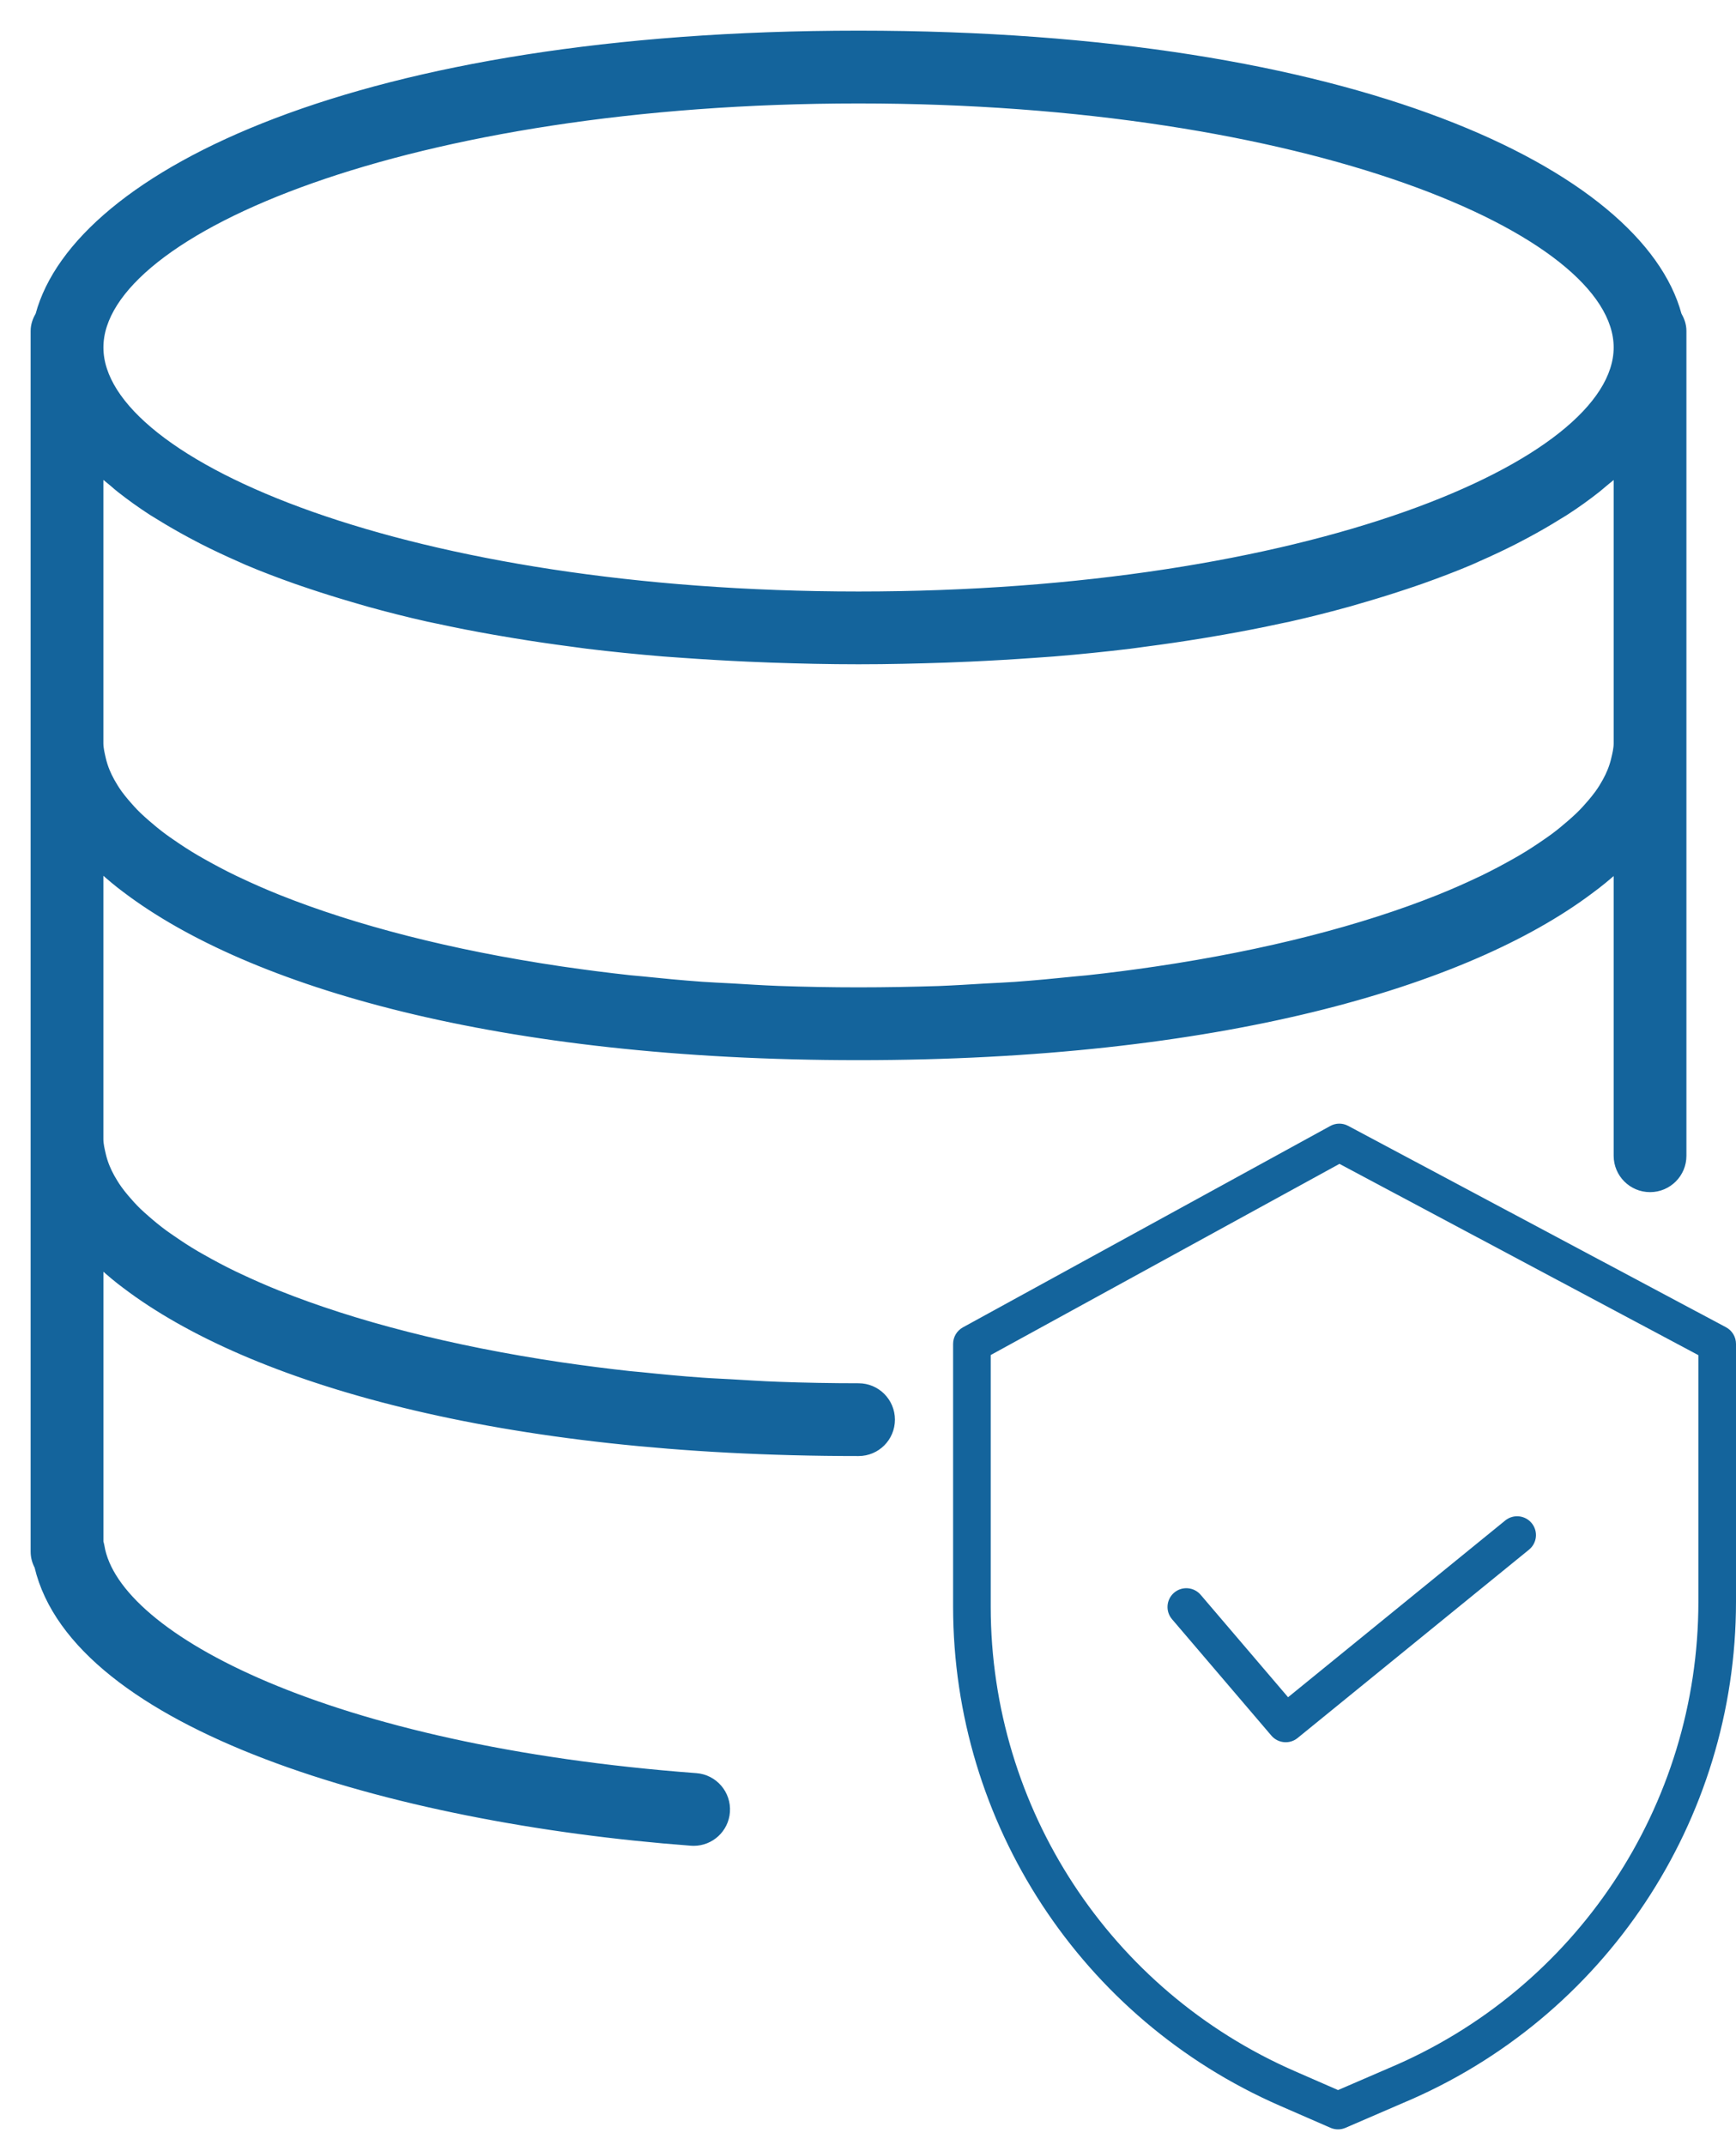 <svg width="51" height="63" viewBox="0 0 51 63" fill="none" xmlns="http://www.w3.org/2000/svg">
<mask id="path-1-outside-1" maskUnits="userSpaceOnUse" x="0" y="-0" width="50" height="55" fill="black">
<rect fill="white" y="-0" width="50" height="55"/>
<path d="M25.222 40.724C24.421 40.724 23.636 40.709 22.866 40.681C22.395 40.664 21.94 40.634 21.481 40.607C21.197 40.59 20.905 40.58 20.626 40.559C20.015 40.516 19.422 40.459 18.836 40.398C18.726 40.386 18.61 40.378 18.501 40.367C17.829 40.293 17.175 40.209 16.538 40.116C16.521 40.114 16.505 40.112 16.488 40.109C13.209 39.624 10.394 38.885 8.194 38.007C8.182 38.003 8.171 37.999 8.159 37.994C7.753 37.831 7.372 37.662 7.01 37.491C6.968 37.471 6.924 37.451 6.882 37.431C6.557 37.274 6.255 37.113 5.966 36.949C5.899 36.91 5.827 36.873 5.761 36.833C5.51 36.686 5.281 36.535 5.063 36.384C4.979 36.326 4.893 36.268 4.814 36.21C4.628 36.073 4.463 35.936 4.304 35.797C4.218 35.721 4.13 35.645 4.052 35.569C3.922 35.443 3.808 35.316 3.7 35.189C3.625 35.1 3.552 35.01 3.488 34.92C3.403 34.801 3.33 34.682 3.264 34.563C3.212 34.467 3.165 34.371 3.126 34.275C3.078 34.158 3.04 34.041 3.013 33.924C2.977 33.767 2.937 33.609 2.937 33.455V25.503C2.964 25.528 2.998 25.552 3.026 25.578C3.237 25.763 3.452 25.948 3.694 26.126C7.345 28.89 14.644 31.035 25.222 31.035C35.756 31.035 43.036 28.907 46.701 26.164C46.994 25.951 47.257 25.731 47.505 25.507H47.506V33.942C47.506 34.478 47.939 34.911 48.475 34.911C49.011 34.911 49.444 34.478 49.444 33.942V22.315V21.831V10.204V9.72C49.444 9.543 49.384 9.387 49.303 9.245C48.181 5.089 39.83 1 25.222 1C10.614 1 2.263 5.089 1.142 9.245C1.06 9.387 1 9.543 1 9.72V10.204V21.831V22.315V33.457V33.942V45.568C1 45.724 1.041 45.872 1.111 46.002C2.215 50.685 11.47 53.444 20.305 54.106C20.329 54.108 20.354 54.109 20.379 54.109C20.881 54.109 21.306 53.722 21.344 53.213C21.383 52.679 20.984 52.214 20.45 52.174C9.682 51.366 3.408 48.087 2.969 45.411C2.961 45.368 2.95 45.326 2.938 45.285V37.132C2.965 37.158 2.999 37.182 3.027 37.207C3.238 37.392 3.453 37.577 3.695 37.755C7.345 40.517 14.644 42.662 25.222 42.662C25.758 42.662 26.191 42.229 26.191 41.693C26.191 41.157 25.758 40.724 25.222 40.724ZM3.521 14.367C3.812 14.596 4.126 14.822 4.466 15.042C4.536 15.087 4.616 15.132 4.689 15.178C4.974 15.355 5.276 15.528 5.593 15.699C5.71 15.762 5.827 15.824 5.948 15.886C6.302 16.066 6.673 16.24 7.063 16.411C7.127 16.439 7.185 16.468 7.25 16.495C7.705 16.688 8.187 16.872 8.689 17.049C8.828 17.099 8.973 17.145 9.115 17.194C9.515 17.328 9.927 17.457 10.355 17.582C10.509 17.627 10.66 17.673 10.818 17.717C11.384 17.874 11.97 18.023 12.584 18.161C12.668 18.18 12.759 18.197 12.845 18.215C13.386 18.333 13.948 18.443 14.526 18.544C14.721 18.579 14.92 18.612 15.12 18.645C15.669 18.735 16.235 18.819 16.815 18.894C16.964 18.913 17.107 18.935 17.258 18.954C17.979 19.041 18.725 19.116 19.491 19.18C19.68 19.195 19.877 19.207 20.069 19.221C20.682 19.265 21.309 19.302 21.95 19.331C22.184 19.342 22.416 19.352 22.654 19.36C23.491 19.389 24.341 19.409 25.222 19.409C26.103 19.409 26.954 19.388 27.79 19.36C28.027 19.352 28.259 19.341 28.494 19.331C29.135 19.302 29.762 19.265 30.375 19.221C30.567 19.206 30.763 19.195 30.953 19.18C31.719 19.117 32.465 19.041 33.186 18.954C33.337 18.936 33.48 18.913 33.629 18.894C34.209 18.819 34.774 18.735 35.325 18.645C35.524 18.612 35.723 18.579 35.919 18.544C36.496 18.443 37.058 18.333 37.599 18.215C37.685 18.197 37.776 18.18 37.86 18.161C38.474 18.023 39.06 17.874 39.626 17.717C39.784 17.673 39.935 17.628 40.09 17.582C40.517 17.458 40.929 17.328 41.329 17.194C41.471 17.145 41.617 17.099 41.755 17.049C42.257 16.871 42.74 16.687 43.194 16.495C43.259 16.468 43.317 16.438 43.381 16.411C43.771 16.24 44.142 16.066 44.496 15.886C44.617 15.824 44.735 15.762 44.852 15.699C45.168 15.529 45.47 15.356 45.755 15.178C45.828 15.132 45.908 15.087 45.978 15.042C46.319 14.822 46.632 14.597 46.923 14.367C46.996 14.309 47.061 14.251 47.131 14.193C47.257 14.088 47.39 13.985 47.506 13.879V21.831C47.506 21.987 47.467 22.144 47.43 22.301C47.403 22.418 47.365 22.534 47.317 22.651C47.279 22.747 47.231 22.843 47.179 22.939C47.114 23.058 47.041 23.178 46.955 23.297C46.891 23.386 46.818 23.476 46.743 23.565C46.635 23.692 46.521 23.819 46.391 23.945C46.313 24.021 46.226 24.097 46.139 24.174C45.98 24.312 45.815 24.45 45.63 24.586C45.55 24.645 45.465 24.703 45.381 24.761C45.162 24.912 44.933 25.062 44.682 25.209C44.616 25.249 44.545 25.287 44.477 25.326C44.188 25.488 43.887 25.649 43.561 25.807C43.519 25.828 43.476 25.847 43.433 25.867C43.07 26.039 42.69 26.207 42.284 26.37C42.272 26.375 42.261 26.379 42.249 26.384C40.049 27.262 37.234 28.002 33.955 28.485C33.938 28.487 33.922 28.489 33.905 28.492C33.268 28.586 32.614 28.67 31.942 28.743C31.833 28.755 31.717 28.762 31.607 28.774C31.021 28.835 30.428 28.891 29.817 28.936C29.538 28.956 29.246 28.967 28.962 28.983C28.503 29.01 28.048 29.04 27.577 29.058C26.808 29.082 26.023 29.097 25.222 29.097C24.421 29.097 23.636 29.082 22.866 29.055C22.395 29.037 21.94 29.007 21.481 28.98C21.197 28.964 20.905 28.953 20.626 28.933C20.015 28.889 19.422 28.832 18.836 28.771C18.726 28.759 18.61 28.752 18.501 28.74C17.829 28.666 17.175 28.582 16.538 28.489C16.521 28.487 16.505 28.485 16.488 28.482C13.209 27.998 10.394 27.259 8.194 26.381C8.182 26.377 8.171 26.372 8.159 26.367C7.753 26.204 7.372 26.036 7.01 25.864C6.968 25.844 6.924 25.825 6.882 25.804C6.557 25.647 6.255 25.486 5.966 25.323C5.899 25.284 5.827 25.246 5.761 25.206C5.51 25.059 5.281 24.909 5.063 24.758C4.979 24.7 4.893 24.642 4.814 24.583C4.628 24.447 4.463 24.309 4.304 24.171C4.218 24.094 4.13 24.019 4.052 23.942C3.922 23.816 3.808 23.689 3.7 23.562C3.625 23.473 3.552 23.383 3.488 23.294C3.403 23.175 3.33 23.055 3.264 22.936C3.212 22.84 3.165 22.744 3.126 22.649C3.078 22.531 3.04 22.414 3.013 22.298C2.977 22.141 2.937 21.983 2.937 21.828V13.876C3.053 13.982 3.186 14.086 3.312 14.19C3.382 14.251 3.447 14.309 3.521 14.367ZM25.222 2.938C38.355 2.938 47.506 6.767 47.506 10.204C47.506 13.642 38.355 17.471 25.222 17.471C12.089 17.471 2.938 13.642 2.938 10.204C2.938 6.767 12.089 2.938 25.222 2.938Z"/>
</mask>
<path d="M25.222 40.724C24.421 40.724 23.636 40.709 22.866 40.681C22.395 40.664 21.94 40.634 21.481 40.607C21.197 40.59 20.905 40.58 20.626 40.559C20.015 40.516 19.422 40.459 18.836 40.398C18.726 40.386 18.61 40.378 18.501 40.367C17.829 40.293 17.175 40.209 16.538 40.116C16.521 40.114 16.505 40.112 16.488 40.109C13.209 39.624 10.394 38.885 8.194 38.007C8.182 38.003 8.171 37.999 8.159 37.994C7.753 37.831 7.372 37.662 7.01 37.491C6.968 37.471 6.924 37.451 6.882 37.431C6.557 37.274 6.255 37.113 5.966 36.949C5.899 36.91 5.827 36.873 5.761 36.833C5.51 36.686 5.281 36.535 5.063 36.384C4.979 36.326 4.893 36.268 4.814 36.21C4.628 36.073 4.463 35.936 4.304 35.797C4.218 35.721 4.13 35.645 4.052 35.569C3.922 35.443 3.808 35.316 3.7 35.189C3.625 35.1 3.552 35.01 3.488 34.92C3.403 34.801 3.33 34.682 3.264 34.563C3.212 34.467 3.165 34.371 3.126 34.275C3.078 34.158 3.04 34.041 3.013 33.924C2.977 33.767 2.937 33.609 2.937 33.455V25.503C2.964 25.528 2.998 25.552 3.026 25.578C3.237 25.763 3.452 25.948 3.694 26.126C7.345 28.89 14.644 31.035 25.222 31.035C35.756 31.035 43.036 28.907 46.701 26.164C46.994 25.951 47.257 25.731 47.505 25.507H47.506V33.942C47.506 34.478 47.939 34.911 48.475 34.911C49.011 34.911 49.444 34.478 49.444 33.942V22.315V21.831V10.204V9.72C49.444 9.543 49.384 9.387 49.303 9.245C48.181 5.089 39.83 1 25.222 1C10.614 1 2.263 5.089 1.142 9.245C1.06 9.387 1 9.543 1 9.72V10.204V21.831V22.315V33.457V33.942V45.568C1 45.724 1.041 45.872 1.111 46.002C2.215 50.685 11.47 53.444 20.305 54.106C20.329 54.108 20.354 54.109 20.379 54.109C20.881 54.109 21.306 53.722 21.344 53.213C21.383 52.679 20.984 52.214 20.45 52.174C9.682 51.366 3.408 48.087 2.969 45.411C2.961 45.368 2.95 45.326 2.938 45.285V37.132C2.965 37.158 2.999 37.182 3.027 37.207C3.238 37.392 3.453 37.577 3.695 37.755C7.345 40.517 14.644 42.662 25.222 42.662C25.758 42.662 26.191 42.229 26.191 41.693C26.191 41.157 25.758 40.724 25.222 40.724ZM3.521 14.367C3.812 14.596 4.126 14.822 4.466 15.042C4.536 15.087 4.616 15.132 4.689 15.178C4.974 15.355 5.276 15.528 5.593 15.699C5.71 15.762 5.827 15.824 5.948 15.886C6.302 16.066 6.673 16.24 7.063 16.411C7.127 16.439 7.185 16.468 7.25 16.495C7.705 16.688 8.187 16.872 8.689 17.049C8.828 17.099 8.973 17.145 9.115 17.194C9.515 17.328 9.927 17.457 10.355 17.582C10.509 17.627 10.66 17.673 10.818 17.717C11.384 17.874 11.97 18.023 12.584 18.161C12.668 18.18 12.759 18.197 12.845 18.215C13.386 18.333 13.948 18.443 14.526 18.544C14.721 18.579 14.92 18.612 15.12 18.645C15.669 18.735 16.235 18.819 16.815 18.894C16.964 18.913 17.107 18.935 17.258 18.954C17.979 19.041 18.725 19.116 19.491 19.18C19.68 19.195 19.877 19.207 20.069 19.221C20.682 19.265 21.309 19.302 21.95 19.331C22.184 19.342 22.416 19.352 22.654 19.36C23.491 19.389 24.341 19.409 25.222 19.409C26.103 19.409 26.954 19.388 27.79 19.36C28.027 19.352 28.259 19.341 28.494 19.331C29.135 19.302 29.762 19.265 30.375 19.221C30.567 19.206 30.763 19.195 30.953 19.18C31.719 19.117 32.465 19.041 33.186 18.954C33.337 18.936 33.48 18.913 33.629 18.894C34.209 18.819 34.774 18.735 35.325 18.645C35.524 18.612 35.723 18.579 35.919 18.544C36.496 18.443 37.058 18.333 37.599 18.215C37.685 18.197 37.776 18.18 37.86 18.161C38.474 18.023 39.06 17.874 39.626 17.717C39.784 17.673 39.935 17.628 40.09 17.582C40.517 17.458 40.929 17.328 41.329 17.194C41.471 17.145 41.617 17.099 41.755 17.049C42.257 16.871 42.74 16.687 43.194 16.495C43.259 16.468 43.317 16.438 43.381 16.411C43.771 16.24 44.142 16.066 44.496 15.886C44.617 15.824 44.735 15.762 44.852 15.699C45.168 15.529 45.47 15.356 45.755 15.178C45.828 15.132 45.908 15.087 45.978 15.042C46.319 14.822 46.632 14.597 46.923 14.367C46.996 14.309 47.061 14.251 47.131 14.193C47.257 14.088 47.39 13.985 47.506 13.879V21.831C47.506 21.987 47.467 22.144 47.43 22.301C47.403 22.418 47.365 22.534 47.317 22.651C47.279 22.747 47.231 22.843 47.179 22.939C47.114 23.058 47.041 23.178 46.955 23.297C46.891 23.386 46.818 23.476 46.743 23.565C46.635 23.692 46.521 23.819 46.391 23.945C46.313 24.021 46.226 24.097 46.139 24.174C45.98 24.312 45.815 24.45 45.63 24.586C45.55 24.645 45.465 24.703 45.381 24.761C45.162 24.912 44.933 25.062 44.682 25.209C44.616 25.249 44.545 25.287 44.477 25.326C44.188 25.488 43.887 25.649 43.561 25.807C43.519 25.828 43.476 25.847 43.433 25.867C43.07 26.039 42.69 26.207 42.284 26.37C42.272 26.375 42.261 26.379 42.249 26.384C40.049 27.262 37.234 28.002 33.955 28.485C33.938 28.487 33.922 28.489 33.905 28.492C33.268 28.586 32.614 28.67 31.942 28.743C31.833 28.755 31.717 28.762 31.607 28.774C31.021 28.835 30.428 28.891 29.817 28.936C29.538 28.956 29.246 28.967 28.962 28.983C28.503 29.01 28.048 29.04 27.577 29.058C26.808 29.082 26.023 29.097 25.222 29.097C24.421 29.097 23.636 29.082 22.866 29.055C22.395 29.037 21.94 29.007 21.481 28.98C21.197 28.964 20.905 28.953 20.626 28.933C20.015 28.889 19.422 28.832 18.836 28.771C18.726 28.759 18.61 28.752 18.501 28.74C17.829 28.666 17.175 28.582 16.538 28.489C16.521 28.487 16.505 28.485 16.488 28.482C13.209 27.998 10.394 27.259 8.194 26.381C8.182 26.377 8.171 26.372 8.159 26.367C7.753 26.204 7.372 26.036 7.01 25.864C6.968 25.844 6.924 25.825 6.882 25.804C6.557 25.647 6.255 25.486 5.966 25.323C5.899 25.284 5.827 25.246 5.761 25.206C5.51 25.059 5.281 24.909 5.063 24.758C4.979 24.7 4.893 24.642 4.814 24.583C4.628 24.447 4.463 24.309 4.304 24.171C4.218 24.094 4.13 24.019 4.052 23.942C3.922 23.816 3.808 23.689 3.7 23.562C3.625 23.473 3.552 23.383 3.488 23.294C3.403 23.175 3.33 23.055 3.264 22.936C3.212 22.84 3.165 22.744 3.126 22.649C3.078 22.531 3.04 22.414 3.013 22.298C2.977 22.141 2.937 21.983 2.937 21.828V13.876C3.053 13.982 3.186 14.086 3.312 14.19C3.382 14.251 3.447 14.309 3.521 14.367ZM25.222 2.938C38.355 2.938 47.506 6.767 47.506 10.204C47.506 13.642 38.355 17.471 25.222 17.471C12.089 17.471 2.938 13.642 2.938 10.204C2.938 6.767 12.089 2.938 25.222 2.938Z" fill="#14649C"/>
<path d="M25.222 40.724C24.421 40.724 23.636 40.709 22.866 40.681C22.395 40.664 21.94 40.634 21.481 40.607C21.197 40.59 20.905 40.58 20.626 40.559C20.015 40.516 19.422 40.459 18.836 40.398C18.726 40.386 18.61 40.378 18.501 40.367C17.829 40.293 17.175 40.209 16.538 40.116C16.521 40.114 16.505 40.112 16.488 40.109C13.209 39.624 10.394 38.885 8.194 38.007C8.182 38.003 8.171 37.999 8.159 37.994C7.753 37.831 7.372 37.662 7.01 37.491C6.968 37.471 6.924 37.451 6.882 37.431C6.557 37.274 6.255 37.113 5.966 36.949C5.899 36.91 5.827 36.873 5.761 36.833C5.51 36.686 5.281 36.535 5.063 36.384C4.979 36.326 4.893 36.268 4.814 36.21C4.628 36.073 4.463 35.936 4.304 35.797C4.218 35.721 4.13 35.645 4.052 35.569C3.922 35.443 3.808 35.316 3.7 35.189C3.625 35.1 3.552 35.01 3.488 34.92C3.403 34.801 3.33 34.682 3.264 34.563C3.212 34.467 3.165 34.371 3.126 34.275C3.078 34.158 3.04 34.041 3.013 33.924C2.977 33.767 2.937 33.609 2.937 33.455V25.503C2.964 25.528 2.998 25.552 3.026 25.578C3.237 25.763 3.452 25.948 3.694 26.126C7.345 28.89 14.644 31.035 25.222 31.035C35.756 31.035 43.036 28.907 46.701 26.164C46.994 25.951 47.257 25.731 47.505 25.507H47.506V33.942C47.506 34.478 47.939 34.911 48.475 34.911C49.011 34.911 49.444 34.478 49.444 33.942V22.315V21.831V10.204V9.72C49.444 9.543 49.384 9.387 49.303 9.245C48.181 5.089 39.83 1 25.222 1C10.614 1 2.263 5.089 1.142 9.245C1.06 9.387 1 9.543 1 9.72V10.204V21.831V22.315V33.457V33.942V45.568C1 45.724 1.041 45.872 1.111 46.002C2.215 50.685 11.47 53.444 20.305 54.106C20.329 54.108 20.354 54.109 20.379 54.109C20.881 54.109 21.306 53.722 21.344 53.213C21.383 52.679 20.984 52.214 20.45 52.174C9.682 51.366 3.408 48.087 2.969 45.411C2.961 45.368 2.95 45.326 2.938 45.285V37.132C2.965 37.158 2.999 37.182 3.027 37.207C3.238 37.392 3.453 37.577 3.695 37.755C7.345 40.517 14.644 42.662 25.222 42.662C25.758 42.662 26.191 42.229 26.191 41.693C26.191 41.157 25.758 40.724 25.222 40.724ZM3.521 14.367C3.812 14.596 4.126 14.822 4.466 15.042C4.536 15.087 4.616 15.132 4.689 15.178C4.974 15.355 5.276 15.528 5.593 15.699C5.71 15.762 5.827 15.824 5.948 15.886C6.302 16.066 6.673 16.24 7.063 16.411C7.127 16.439 7.185 16.468 7.25 16.495C7.705 16.688 8.187 16.872 8.689 17.049C8.828 17.099 8.973 17.145 9.115 17.194C9.515 17.328 9.927 17.457 10.355 17.582C10.509 17.627 10.66 17.673 10.818 17.717C11.384 17.874 11.97 18.023 12.584 18.161C12.668 18.18 12.759 18.197 12.845 18.215C13.386 18.333 13.948 18.443 14.526 18.544C14.721 18.579 14.92 18.612 15.12 18.645C15.669 18.735 16.235 18.819 16.815 18.894C16.964 18.913 17.107 18.935 17.258 18.954C17.979 19.041 18.725 19.116 19.491 19.18C19.68 19.195 19.877 19.207 20.069 19.221C20.682 19.265 21.309 19.302 21.95 19.331C22.184 19.342 22.416 19.352 22.654 19.36C23.491 19.389 24.341 19.409 25.222 19.409C26.103 19.409 26.954 19.388 27.79 19.36C28.027 19.352 28.259 19.341 28.494 19.331C29.135 19.302 29.762 19.265 30.375 19.221C30.567 19.206 30.763 19.195 30.953 19.18C31.719 19.117 32.465 19.041 33.186 18.954C33.337 18.936 33.48 18.913 33.629 18.894C34.209 18.819 34.774 18.735 35.325 18.645C35.524 18.612 35.723 18.579 35.919 18.544C36.496 18.443 37.058 18.333 37.599 18.215C37.685 18.197 37.776 18.18 37.86 18.161C38.474 18.023 39.06 17.874 39.626 17.717C39.784 17.673 39.935 17.628 40.09 17.582C40.517 17.458 40.929 17.328 41.329 17.194C41.471 17.145 41.617 17.099 41.755 17.049C42.257 16.871 42.74 16.687 43.194 16.495C43.259 16.468 43.317 16.438 43.381 16.411C43.771 16.24 44.142 16.066 44.496 15.886C44.617 15.824 44.735 15.762 44.852 15.699C45.168 15.529 45.47 15.356 45.755 15.178C45.828 15.132 45.908 15.087 45.978 15.042C46.319 14.822 46.632 14.597 46.923 14.367C46.996 14.309 47.061 14.251 47.131 14.193C47.257 14.088 47.39 13.985 47.506 13.879V21.831C47.506 21.987 47.467 22.144 47.43 22.301C47.403 22.418 47.365 22.534 47.317 22.651C47.279 22.747 47.231 22.843 47.179 22.939C47.114 23.058 47.041 23.178 46.955 23.297C46.891 23.386 46.818 23.476 46.743 23.565C46.635 23.692 46.521 23.819 46.391 23.945C46.313 24.021 46.226 24.097 46.139 24.174C45.98 24.312 45.815 24.45 45.63 24.586C45.55 24.645 45.465 24.703 45.381 24.761C45.162 24.912 44.933 25.062 44.682 25.209C44.616 25.249 44.545 25.287 44.477 25.326C44.188 25.488 43.887 25.649 43.561 25.807C43.519 25.828 43.476 25.847 43.433 25.867C43.07 26.039 42.69 26.207 42.284 26.37C42.272 26.375 42.261 26.379 42.249 26.384C40.049 27.262 37.234 28.002 33.955 28.485C33.938 28.487 33.922 28.489 33.905 28.492C33.268 28.586 32.614 28.67 31.942 28.743C31.833 28.755 31.717 28.762 31.607 28.774C31.021 28.835 30.428 28.891 29.817 28.936C29.538 28.956 29.246 28.967 28.962 28.983C28.503 29.01 28.048 29.04 27.577 29.058C26.808 29.082 26.023 29.097 25.222 29.097C24.421 29.097 23.636 29.082 22.866 29.055C22.395 29.037 21.94 29.007 21.481 28.98C21.197 28.964 20.905 28.953 20.626 28.933C20.015 28.889 19.422 28.832 18.836 28.771C18.726 28.759 18.61 28.752 18.501 28.74C17.829 28.666 17.175 28.582 16.538 28.489C16.521 28.487 16.505 28.485 16.488 28.482C13.209 27.998 10.394 27.259 8.194 26.381C8.182 26.377 8.171 26.372 8.159 26.367C7.753 26.204 7.372 26.036 7.01 25.864C6.968 25.844 6.924 25.825 6.882 25.804C6.557 25.647 6.255 25.486 5.966 25.323C5.899 25.284 5.827 25.246 5.761 25.206C5.51 25.059 5.281 24.909 5.063 24.758C4.979 24.7 4.893 24.642 4.814 24.583C4.628 24.447 4.463 24.309 4.304 24.171C4.218 24.094 4.13 24.019 4.052 23.942C3.922 23.816 3.808 23.689 3.7 23.562C3.625 23.473 3.552 23.383 3.488 23.294C3.403 23.175 3.33 23.055 3.264 22.936C3.212 22.84 3.165 22.744 3.126 22.649C3.078 22.531 3.04 22.414 3.013 22.298C2.977 22.141 2.937 21.983 2.937 21.828V13.876C3.053 13.982 3.186 14.086 3.312 14.19C3.382 14.251 3.447 14.309 3.521 14.367ZM25.222 2.938C38.355 2.938 47.506 6.767 47.506 10.204C47.506 13.642 38.355 17.471 25.222 17.471C12.089 17.471 2.938 13.642 2.938 10.204C2.938 6.767 12.089 2.938 25.222 2.938Z" stroke="#14649C" stroke-width="0.2" mask="url(#path-1-outside-1)"/>
<path d="M50.707 38.98L39.606 33.065C39.442 32.977 39.244 32.978 39.081 33.068L28.287 38.983C28.11 39.081 28 39.266 28 39.468V47.195C28.006 53.547 31.77 59.293 37.589 61.837L39.087 62.49C39.227 62.551 39.387 62.552 39.527 62.491L41.215 61.762C47.143 59.273 50.999 53.471 51 47.042V39.468C51 39.264 50.887 39.076 50.707 38.98V38.98ZM49.895 47.042C49.893 53.028 46.302 58.429 40.783 60.745L40.779 60.747L39.309 61.382L38.032 60.824C32.614 58.456 29.111 53.108 29.105 47.195V39.795L39.35 34.181L49.895 39.799V47.042Z" fill="#14649C"/>
<path d="M35.273 46.837C35.074 46.605 34.725 46.577 34.493 46.775C34.261 46.973 34.233 47.322 34.432 47.554L37.351 50.973C37.546 51.201 37.888 51.232 38.12 51.043L44.919 45.511C45.156 45.319 45.192 44.971 44.999 44.734C44.807 44.498 44.458 44.461 44.221 44.654L37.841 49.845L35.273 46.837Z" fill="#14649C"/>
</svg>
